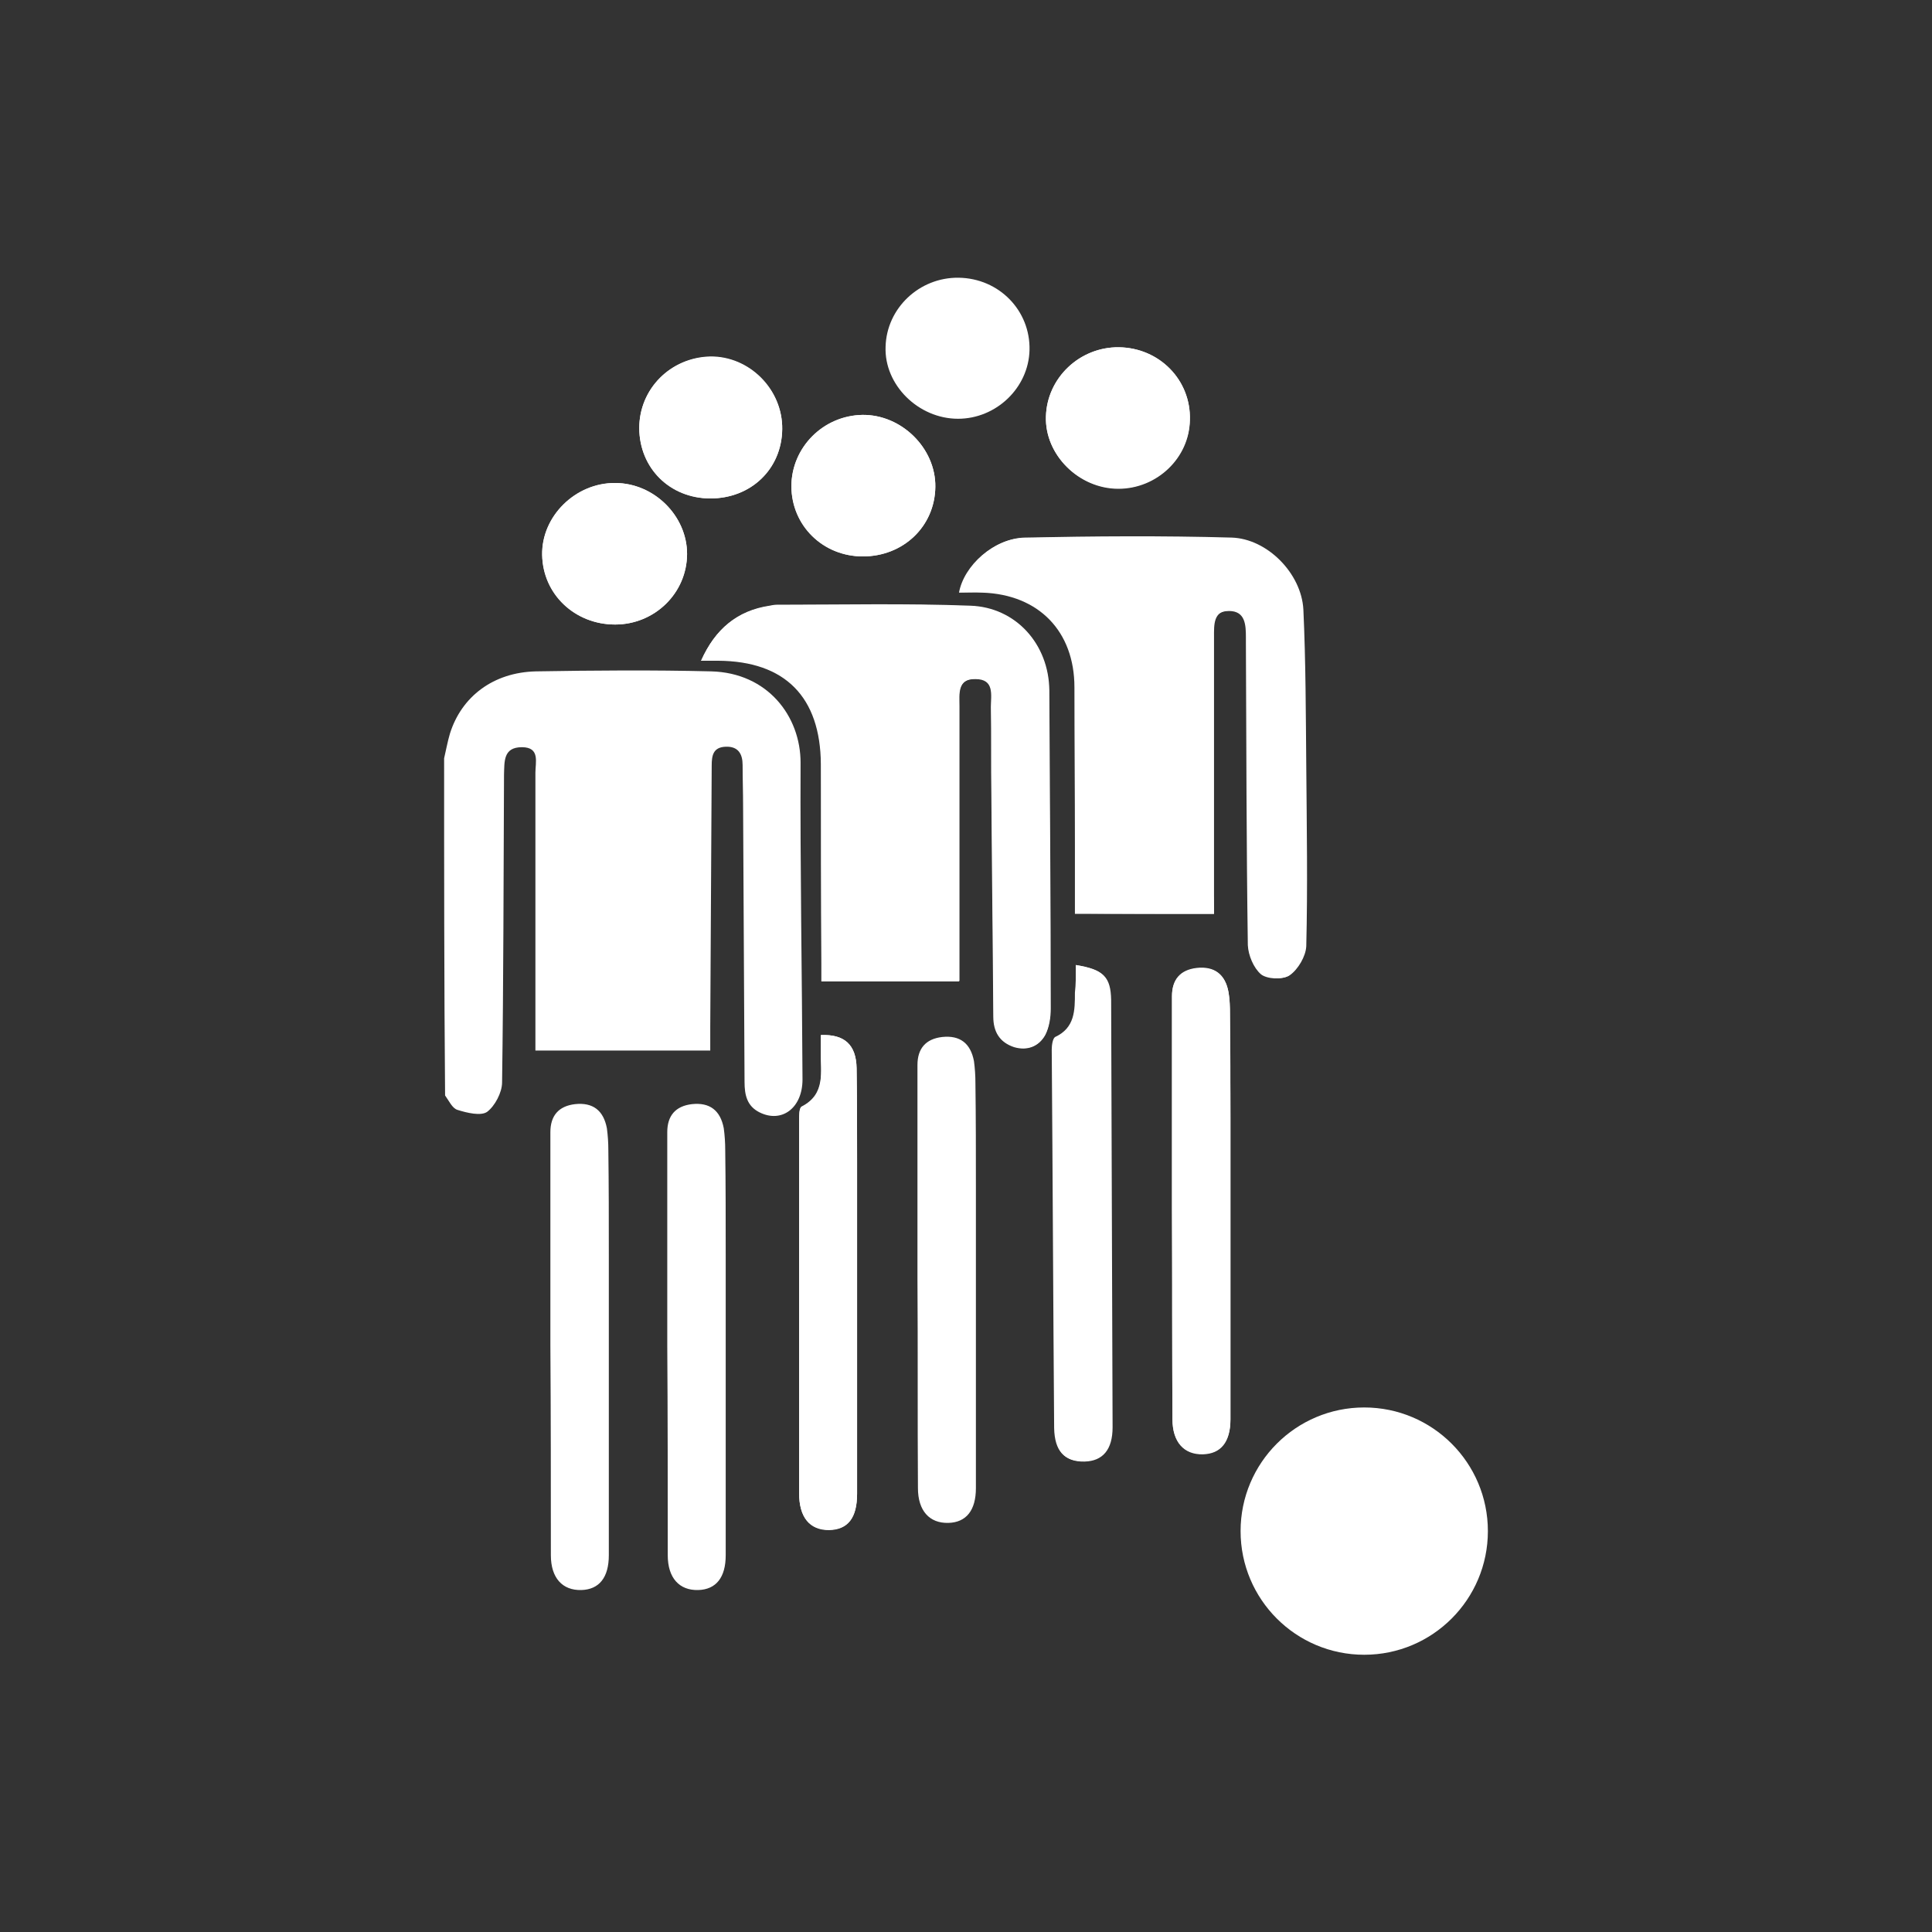 <?xml version="1.0"?>
<svg width="400" height="400" xmlns="http://www.w3.org/2000/svg" xmlns:svg="http://www.w3.org/2000/svg">
 <rect width="100%" height="100%" fill="#333333" stroke="none"/>
 <g>
  <g id="mannschaften">
   <g id="uRbzhz_1_">
    <g id="svg_17">
     <path d="m251.35,189.2c0,-1.8 0,-3.3 0,-4.8c0,-17.5 0,-35 0,-52.5c0,-2.5 -0.2,-5.6 3.4,-5.5c3.4,0 3.5,2.9 3.5,5.5c0,0.4 0,0.7 0,1.1c0.1,20.9 0.1,41.7 0.4,62.6c0,2.1 1.1,4.7 2.7,6c1.2,1 4.5,1.2 5.7,0.3c1.7,-1.2 3.3,-3.9 3.4,-6c0.3,-12.4 0.1,-24.7 0,-37.1c-0.1,-10.9 -0.1,-21.7 -0.6,-32.6c-0.4,-7.5 -7.5,-14.7 -14.9,-14.9c-14.2,-0.4 -28.5,-0.3 -42.7,0c-6.3,0.1 -12.5,5.7 -13.4,11.3c1.7,0 3.3,0 4.9,0c11.6,0.4 19,8 19,19.6c0,10.9 0,21.7 0.1,32.6c0,4.7 0,9.4 0,14.3c9.4,0.1 18.7,0.1 28.5,0.1zm-106.2,-52.4c1.6,0 2.6,0 3.6,0c13.8,0.1 21.1,7.5 21.2,21.4c0,13.7 0,27.5 0.1,41.2c0,1.3 0,2.6 0,3.8c9.8,0 19.1,0 28.5,0c0,-1.7 0,-3 0,-4.4c0,-17.5 0,-35 0,-52.5c0,-2.6 -0.5,-5.8 3.4,-5.7c4,0 3.2,3.3 3.2,5.8c0.1,6 0,12 0.1,18c0.1,15.4 0.3,30.7 0.4,46.1c0,3.1 1.3,5.3 4.3,6.3c2.7,0.8 5.1,-0.1 6.4,-2.5c0.8,-1.5 1.1,-3.6 1.1,-5.4c0,-22 -0.2,-44 -0.3,-65.9c-0.1,-9.5 -6.8,-17.2 -16.4,-17.5c-13.3,-0.5 -26.7,-0.2 -40,-0.2c-0.5,0 -1,0.1 -1.5,0.2c-6.6,1 -11.2,4.7 -14.1,11.3zm97.5,113.6c0,0 0,0 0,0c0.1,14.5 0.1,29 0.1,43.5c0,4.7 2.4,7.3 6.3,7.2c3.7,-0.1 5.7,-2.5 5.7,-7.2c0,-20.7 0,-41.5 0,-62.2c0,-7.2 -0.1,-14.5 -0.1,-21.7c0,-1.5 0,-3 -0.3,-4.5c-0.6,-3.7 -2.9,-5.4 -6.6,-5c-3.4,0.4 -5.1,2.4 -5.1,5.8c0,14.7 0,29.4 0,44.1zm-72.7,-36.1c0,1.1 0,2.2 0,3.3c-0.1,4.2 1.1,8.9 -4,11.5c-0.5,0.3 -0.5,1.8 -0.5,2.8c0,25.7 0,51.5 0,77.2c0,5 2.2,7.7 6.2,7.6c3.9,0 5.8,-2.5 5.8,-7.5c0,-22.9 0,-45.7 0,-68.6c0,-6.5 0,-13 -0.1,-19.5c-0.1,-4.8 -2.5,-7 -7.4,-6.8zm52.8,-14.5c0,2.2 0,4 0,5.8c0.1,3.7 0,7.3 -4.1,9.2c-0.5,0.3 -0.7,1.7 -0.7,2.6c0.1,26.1 0.3,52.2 0.5,78.4c0,4.7 2.1,6.9 6.1,6.8c3.8,-0.1 5.8,-2.5 5.8,-7.1c-0.1,-29.5 -0.2,-59 -0.3,-88.5c-0.1,-4.7 -1.5,-6.2 -7.3,-7.2zm-95.4,-70.5c8.2,0 14.9,-6.5 14.9,-14.6c0,-7.9 -6.8,-14.7 -14.9,-14.7c-8.2,0 -15.2,6.9 -15.1,14.9c0.1,8.1 6.7,14.4 15.1,14.4zm104.3,-57.4c-8.1,-0.1 -14.9,6.3 -15.1,14.4c-0.2,7.9 6.8,14.9 15,14.9c8,0 14.7,-6.4 14.8,-14.2c0.3,-8.3 -6.3,-15 -14.7,-15.1zm-84.6,31.3c8.4,0 14.8,-6.1 14.9,-14.3c0.1,-8.2 -6.8,-15.1 -14.9,-15c-8.2,0.1 -14.7,6.6 -14.7,14.8c0.1,8.2 6.3,14.4 14.7,14.5zm31.6,12c8.3,0 14.9,-6.2 15,-14.4c0.1,-8 -7,-15 -15.1,-14.9c-8.1,0.1 -14.7,6.7 -14.7,14.8c0.1,8.1 6.5,14.5 14.8,14.5z" id="svg_18" fill="#ffffff"/>
     <path d="m91.95,157c0.4,-1.7 0.7,-3.4 1.2,-5.1c2.4,-7.7 9,-12.7 17.8,-12.9c12.1,-0.2 24.2,-0.3 36.3,0c11.7,0.3 18.5,9.3 18.5,18.9c-0.1,21.9 0.3,43.7 0.4,65.6c0,5.9 -4.3,9.1 -8.9,6.8c-2.6,-1.3 -3.1,-3.6 -3.1,-6.3c-0.1,-19 -0.2,-38 -0.3,-57c0,-2.9 -0.1,-5.7 -0.1,-8.6c0,-2.3 -0.9,-3.9 -3.5,-3.8c-2.6,0.1 -2.9,1.8 -2.9,3.9c-0.1,18.1 -0.2,36.2 -0.3,54.3c0,1.5 0,3 0,4.7c-12.1,0 -23.9,0 -36.2,0c0,-1.3 0,-2.6 0,-3.9c0,-17.9 0,-35.7 0,-53.6c0,-2.2 1,-5.3 -2.8,-5.3c-3.9,0 -3.6,3 -3.7,5.7c-0.1,21.2 -0.1,42.5 -0.4,63.7c0,2.1 -1.5,4.9 -3.1,6.1c-1.3,0.9 -4.2,0.2 -6.1,-0.4c-1.1,-0.3 -1.8,-1.9 -2.6,-3c-0.2,-23.3 -0.2,-46.5 -0.2,-69.8z" id="svg_19" fill="#ffffff"/>
     <path d="m251.35,189.2c-9.8,0 -19,0 -28.8,0c0,-4.8 0,-9.6 0,-14.3c0,-10.9 -0.1,-21.7 -0.1,-32.6c0,-11.6 -7.4,-19.2 -19,-19.6c-1.6,-0.1 -3.2,0 -4.9,0c1,-5.6 7.2,-11.2 13.4,-11.3c14.2,-0.3 28.5,-0.3 42.7,0c7.4,0.2 14.5,7.4 14.9,14.9c0.5,10.8 0.5,21.7 0.6,32.6c0.1,12.4 0.3,24.7 0,37.1c0,2.1 -1.6,4.7 -3.4,6c-1.3,0.9 -4.5,0.7 -5.7,-0.3c-1.5,-1.3 -2.6,-3.9 -2.7,-6c-0.3,-20.9 -0.3,-41.7 -0.4,-62.6c0,-0.4 0,-0.7 0,-1.1c0,-2.6 -0.1,-5.5 -3.5,-5.5c-3.6,0 -3.4,3 -3.4,5.5c0,17.5 0,35 0,52.5c0.3,1.4 0.3,2.9 0.3,4.7z" id="svg_20" fill="#ffffff"/>
     <path d="m145.15,136.8c3,-6.6 7.5,-10.4 14.2,-11.4c0.5,-0.1 1,-0.2 1.5,-0.2c13.3,0 26.7,-0.3 40,0.2c9.5,0.3 16.3,8 16.4,17.5c0.1,22 0.3,44 0.3,65.9c0,1.8 -0.3,3.8 -1.1,5.4c-1.3,2.4 -3.7,3.3 -6.4,2.5c-3,-0.9 -4.3,-3.1 -4.3,-6.3c-0.1,-15.4 -0.3,-30.7 -0.4,-46.1c-0.1,-6 0,-12 -0.1,-18c0,-2.5 0.8,-5.8 -3.2,-5.8c-3.9,0 -3.4,3.2 -3.4,5.7c0,17.5 0,35 0,52.5c0,1.4 0,2.7 0,4.4c-9.4,0 -18.7,0 -28.5,0c0,-1.2 0,-2.5 0,-3.8c0,-13.7 0,-27.5 -0.1,-41.2c0,-13.9 -7.3,-21.3 -21.2,-21.4c-1.1,0.1 -2.1,0.1 -3.7,0.1z" id="svg_21" fill="#ffffff"/>
     <path d="m242.65,250.4c0,-14.7 0,-29.5 0,-44.2c0,-3.4 1.7,-5.4 5.1,-5.8c3.7,-0.4 5.9,1.3 6.6,5c0.2,1.5 0.3,3 0.3,4.5c0.1,7.2 0.1,14.5 0.1,21.7c0,20.7 0,41.5 0,62.2c0,4.6 -2,7.1 -5.7,7.2c-3.9,0.1 -6.3,-2.5 -6.3,-7.2c-0.1,-14.4 -0.1,-28.9 -0.1,-43.4c0,0 0,0 0,0z" id="svg_22" fill="#ffffff"/>
     <path d="m189.95,264.7c0,-14.7 0,-29.5 0,-44.2c0,-3.4 1.7,-5.4 5.1,-5.8c3.7,-0.4 5.9,1.3 6.6,5c0.2,1.5 0.3,3 0.3,4.5c0.1,7.2 0.1,14.5 0.1,21.7c0,20.7 0,41.5 0,62.2c0,4.6 -2,7.1 -5.7,7.2c-3.9,0.1 -6.3,-2.5 -6.3,-7.2c-0.1,-14.5 0,-28.9 -0.1,-43.4c0,0 0,0 0,0z" id="svg_23" fill="#ffffff"/>
     <path d="m113.95,278.6c0,-14.7 0,-29.5 0,-44.2c0,-3.4 1.7,-5.4 5.1,-5.8c3.7,-0.4 5.9,1.3 6.6,5c0.2,1.5 0.3,3 0.3,4.5c0.1,7.2 0.1,14.5 0.1,21.7c0,20.7 0,41.5 0,62.2c0,4.6 -2,7.1 -5.7,7.2c-3.9,0.1 -6.3,-2.5 -6.3,-7.2c0,-14.5 0,-29 -0.1,-43.4c0.1,0 0.1,0 0,0z" id="svg_24" fill="#ffffff"/>
     <path d="m138.15,278.6c0,-14.7 0,-29.5 0,-44.2c0,-3.4 1.7,-5.4 5.1,-5.8c3.7,-0.4 5.9,1.3 6.6,5c0.2,1.5 0.3,3 0.3,4.5c0.1,7.2 0.1,14.5 0.1,21.7c0,20.7 0,41.5 0,62.2c0,4.6 -2,7.1 -5.7,7.2c-3.9,0.1 -6.3,-2.5 -6.3,-7.2c0,-14.5 0,-29 -0.1,-43.4c0.1,0 0.1,0 0,0z" id="svg_25" fill="#ffffff"/>
     <path d="m169.95,214.3c4.9,-0.2 7.3,2 7.4,6.9c0.1,6.5 0.1,13 0.1,19.5c0,22.9 0,45.7 0,68.6c0,5 -1.9,7.4 -5.8,7.5c-4,0 -6.2,-2.6 -6.2,-7.6c0,-25.7 0,-51.5 0,-77.2c0,-0.9 0,-2.5 0.5,-2.8c5.2,-2.6 3.9,-7.3 4,-11.5c0,-1.2 0,-2.3 0,-3.4z" id="svg_26" fill="#ffffff"/>
     <path d="m222.75,199.8c5.7,0.9 7.1,2.4 7.1,7.1c0.1,29.5 0.2,59 0.3,88.5c0,4.7 -1.9,7.1 -5.8,7.1c-4,0.1 -6,-2.1 -6.1,-6.8c-0.2,-26.1 -0.3,-52.2 -0.5,-78.4c0,-0.9 0.2,-2.3 0.7,-2.6c4.1,-1.9 4.1,-5.5 4.1,-9.2c0.2,-1.7 0.2,-3.5 0.2,-5.7z" id="svg_27" fill="#ffffff"/>
     <path d="m127.35,129.3c-8.3,0 -14.9,-6.3 -15.1,-14.4c-0.2,-8 6.9,-15 15.1,-14.9c8,0 14.9,6.8 14.9,14.7c-0.1,8.1 -6.7,14.6 -14.9,14.6z" id="svg_28" fill="#ffffff"/>
     <path d="m231.65,71.9c8.4,0.1 14.9,6.8 14.7,15c-0.2,7.8 -6.9,14.2 -14.8,14.2c-8.2,0 -15.3,-7 -15,-14.9c0.2,-7.9 7,-14.4 15.1,-14.3z" id="svg_29" fill="#ffffff"/>
     <path d="m198.45,57.5c8.4,0.1 14.9,6.8 14.7,15c-0.2,7.8 -6.9,14.2 -14.8,14.2c-8.2,0 -15.3,-7 -15,-14.9c0.2,-8 7,-14.4 15.1,-14.3z" id="svg_30" fill="#ffffff"/>
     <path d="m147.05,103.2c-8.4,0 -14.7,-6.3 -14.7,-14.6c0,-8.1 6.5,-14.6 14.7,-14.8c8.1,-0.1 15,6.8 14.9,15c-0.1,8.3 -6.4,14.4 -14.9,14.4z" id="svg_31" fill="#ffffff"/>
     <path d="m178.65,115.2c-8.3,0 -14.8,-6.4 -14.8,-14.5c0,-8 6.6,-14.6 14.7,-14.8c8.1,-0.1 15.2,6.9 15.1,14.9c-0.1,8.2 -6.6,14.4 -15,14.4z" id="svg_32" fill="#ffffff"/>
    </g>
   </g>
   <circle cx="282.45" cy="317" r="25.6" id="svg_33" fill="#ffffff"/>
  </g>
 </g>
</svg>